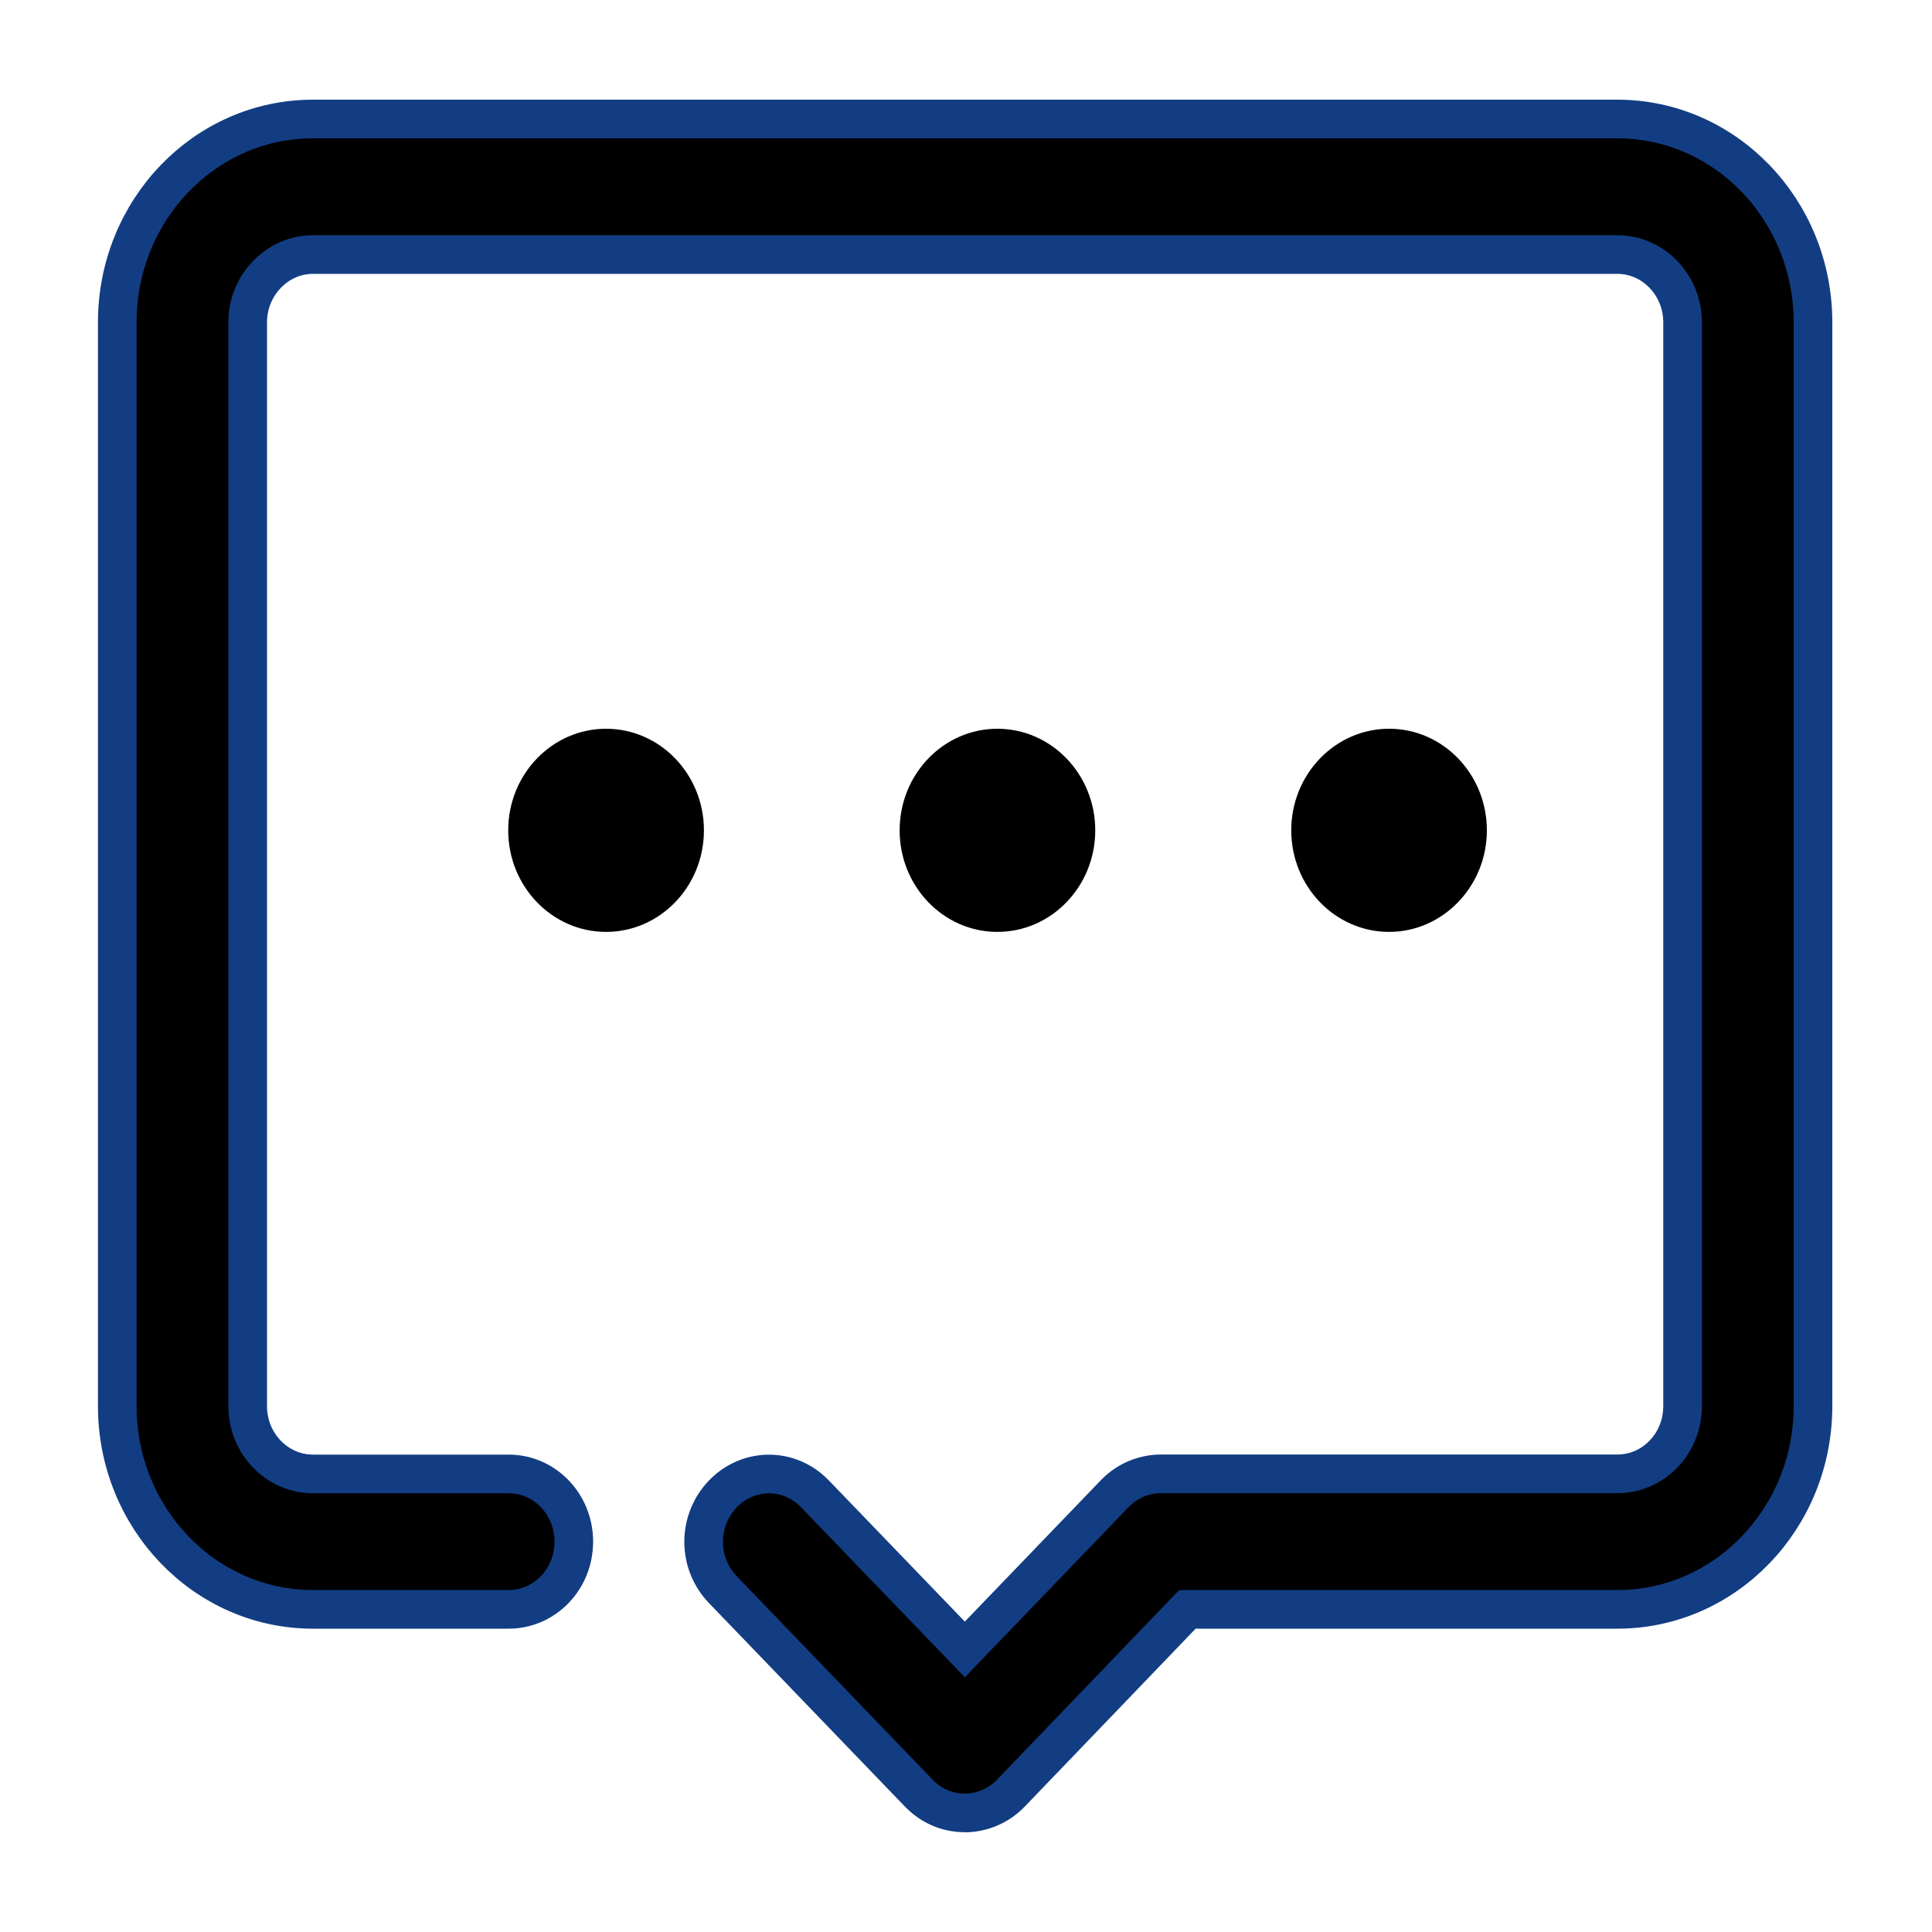 <?xml version="1.0" encoding="UTF-8"?>
<svg width="20px" height="20px" viewBox="0 0 20 20" version="1.1" xmlns="http://www.w3.org/2000/svg" xmlns:xlink="http://www.w3.org/1999/xlink">
    <title>留言内容</title>
    <defs>
        <filter id="filter-1">
            <feColorMatrix in="SourceGraphic" type="matrix" values="0 0 0 0 0.4 0 0 0 0 0.4 0 0 0 0 0.4 0 0 0 1 0"></feColorMatrix>
        </filter>
    </defs>
    <g id="页面-1" stroke="none" stroke-width="1" fill="none" fill-rule="evenodd">
        <g id="三体官网-关于我们" transform="translate(-378, -2871)">
            <g id="编组-8备份-4" transform="translate(359, 2460)">
                <g id="编组-8" transform="translate(0, 92)">
                    <g id="留言内容" transform="translate(0, 258)" filter="url(#filter-1)">
                        <g transform="translate(19, 61)">
                            <rect id="矩形" fill="#000000" fill-rule="nonzero" opacity="0" x="0" y="0" width="20" height="20"></rect>
                            <path d="M9.988,18.767 C9.813,18.767 9.643,18.7 9.509,18.56 L7.483,16.456 C7.36,16.328 7.284,16.153 7.284,15.961 C7.284,15.768 7.36,15.593 7.483,15.465 C7.748,15.19 8.173,15.19 8.437,15.465 L9.988,17.075 L11.537,15.465 C11.658,15.337 11.829,15.258 12.018,15.257 L16.743,15.257 C17.116,15.257 17.418,14.945 17.418,14.556 L17.418,3.336 C17.418,2.952 17.116,2.635 16.743,2.635 L3.239,2.635 C2.869,2.635 2.564,2.952 2.564,3.336 L2.564,14.556 C2.564,14.945 2.869,15.258 3.239,15.258 L5.265,15.258 C5.639,15.258 5.94,15.571 5.94,15.959 C5.94,16.347 5.639,16.66 5.265,16.66 L3.239,16.66 C2.122,16.66 1.214,15.717 1.214,14.556 L1.214,3.336 C1.214,2.175 2.121,1.232 3.239,1.232 L16.743,1.232 C17.861,1.232 18.768,2.175 18.768,3.336 L18.768,14.556 C18.768,15.717 17.861,16.66 16.743,16.66 L12.292,16.66 L10.467,18.56 C10.345,18.688 10.175,18.767 9.986,18.768 L9.988,18.767 Z" id="路径" stroke="#123D82" stroke-width="0.4" fill="#000000" fill-rule="nonzero"></path>
                            <path d="M6.274,9.647 C5.715,9.647 5.261,9.176 5.261,8.596 C5.261,8.015 5.715,7.544 6.274,7.544 C6.833,7.544 7.287,8.015 7.287,8.596 C7.287,9.176 6.833,9.647 6.274,9.647 Z M10.325,9.647 C9.766,9.647 9.313,9.176 9.313,8.596 C9.313,8.015 9.766,7.544 10.325,7.544 C10.884,7.544 11.338,8.015 11.338,8.596 C11.338,9.176 10.884,9.647 10.325,9.647 L10.325,9.647 Z M14.38,9.647 C13.821,9.647 13.367,9.176 13.367,8.596 C13.367,8.015 13.821,7.544 14.38,7.544 C14.939,7.544 15.392,8.015 15.392,8.596 C15.392,9.176 14.935,9.647 14.38,9.647 L14.38,9.647 Z" id="形状" fill="#000000" fill-rule="nonzero"></path>
                        </g>
                    </g>
                </g>
            </g>
        </g>
    </g>
</svg>